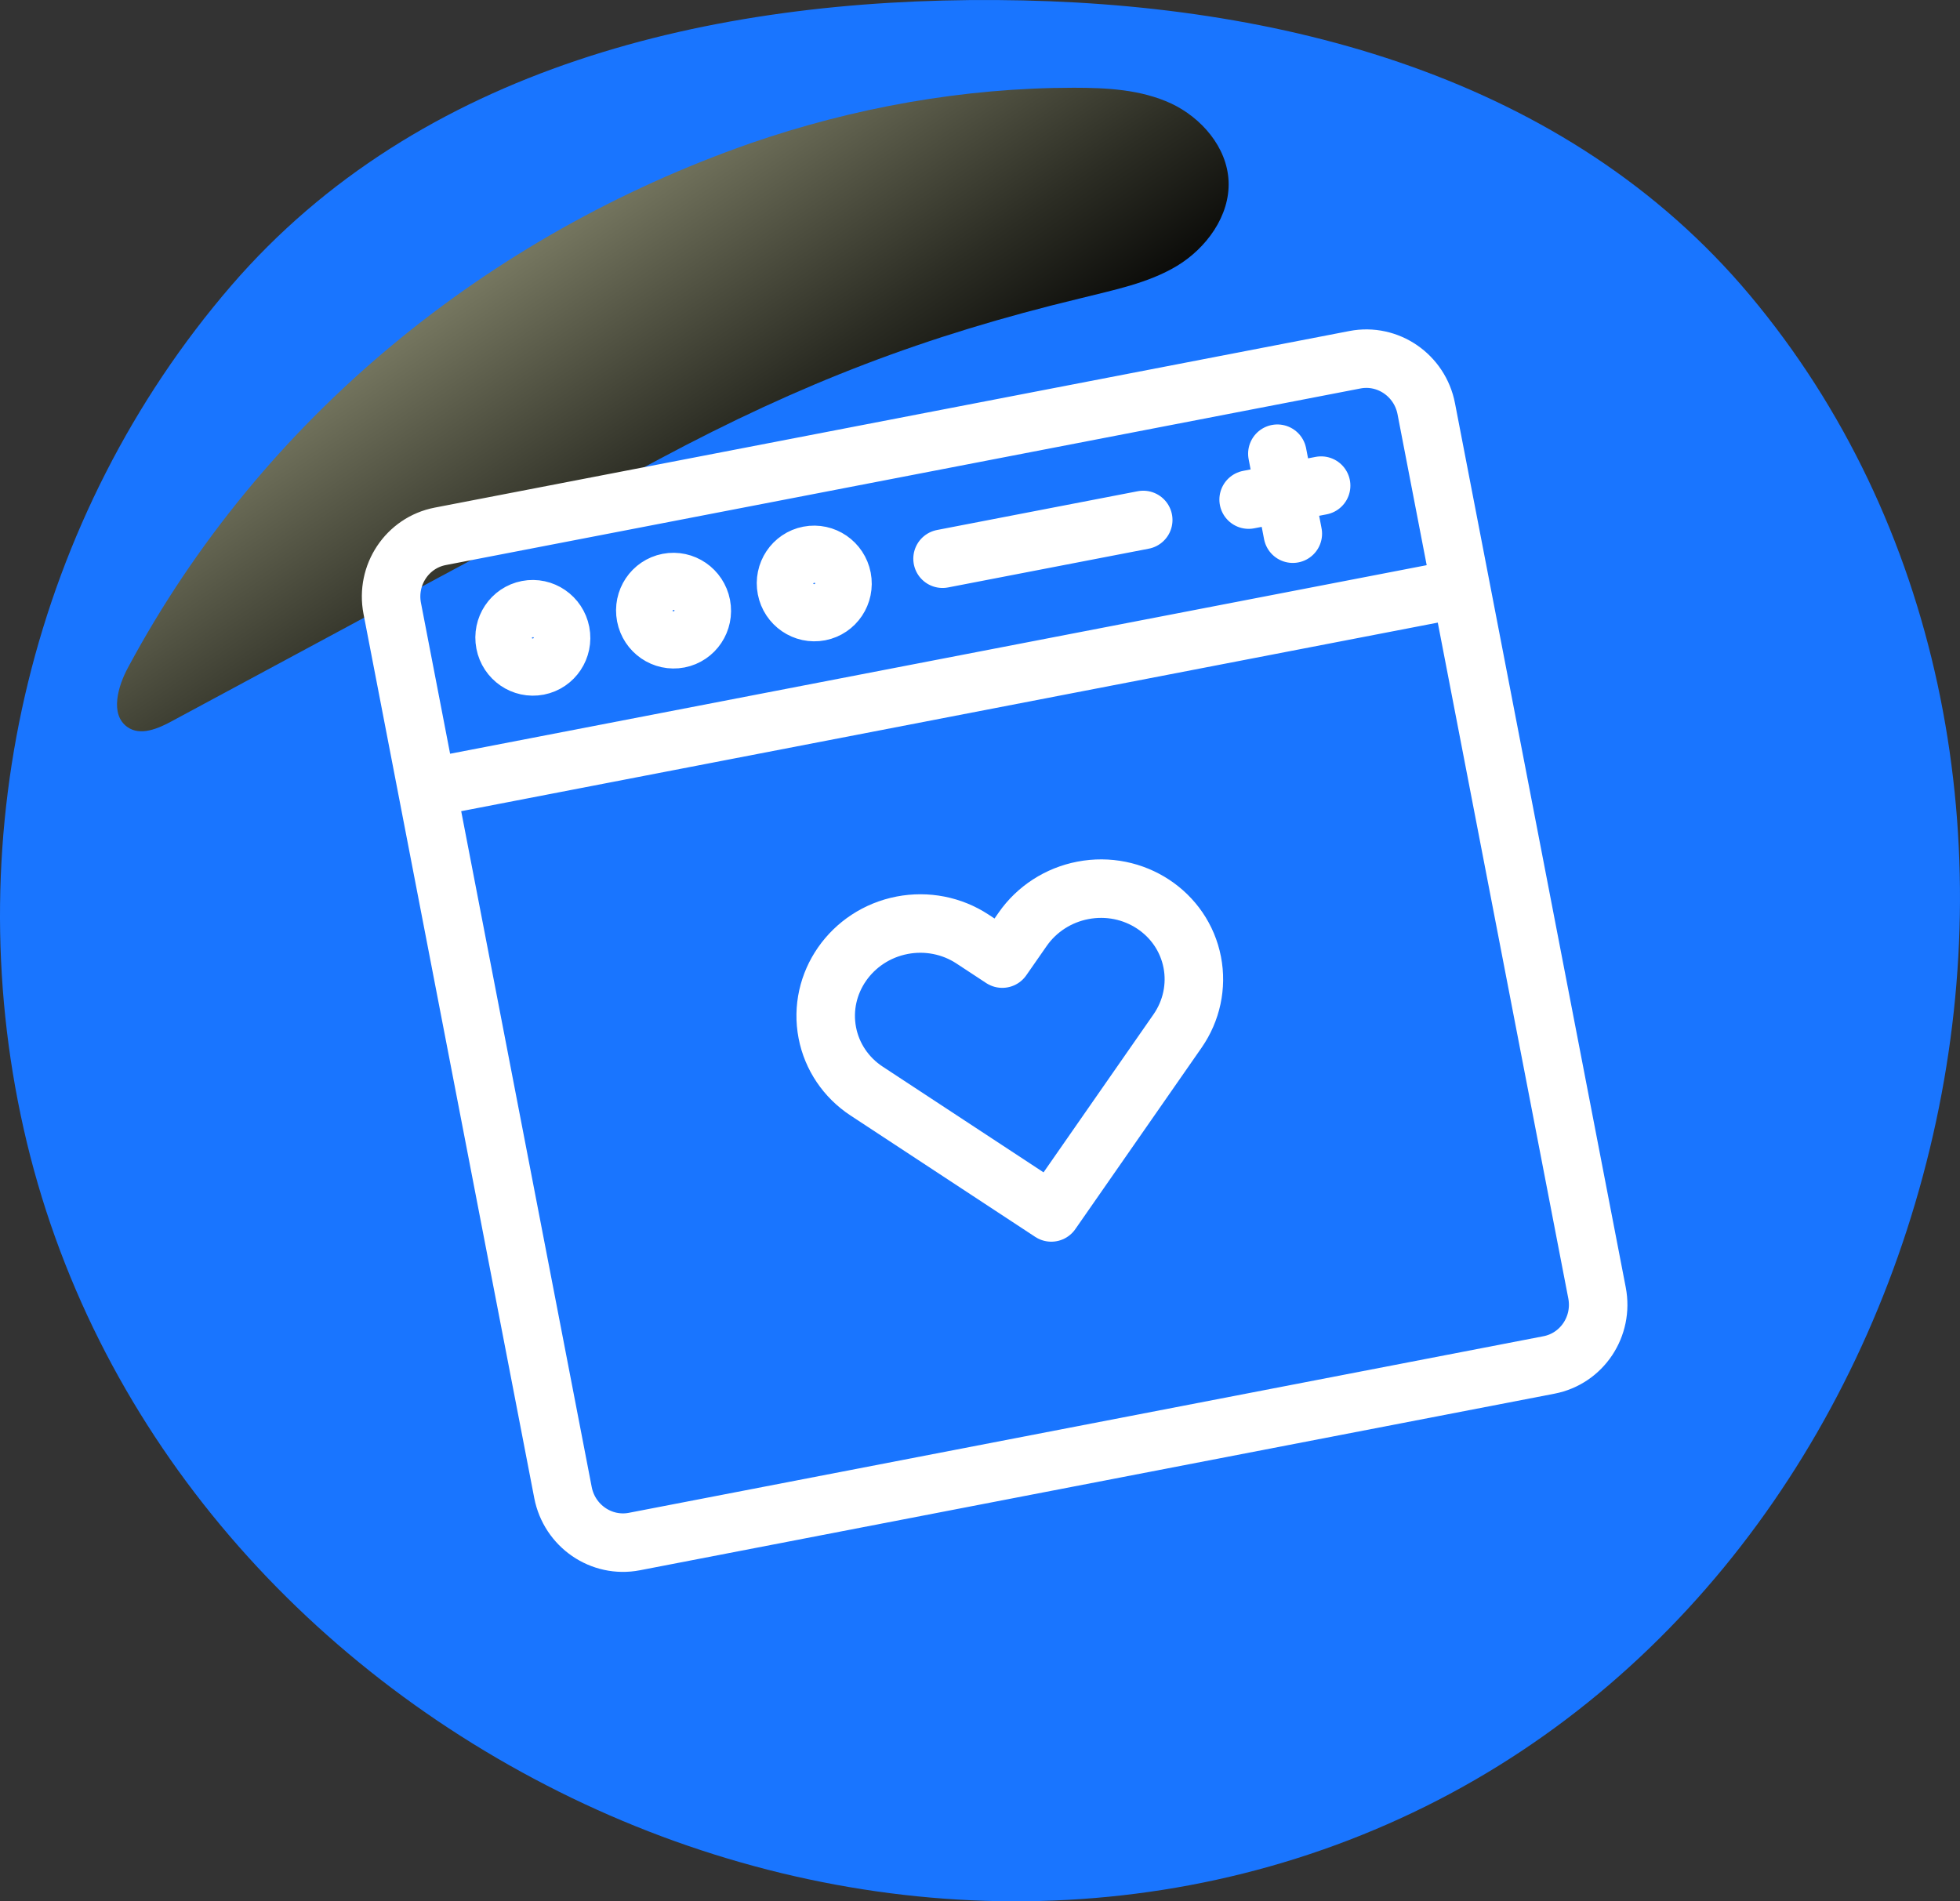<svg width="67" height="65" viewBox="0 0 67 65" fill="none" xmlns="http://www.w3.org/2000/svg">
<rect x="0" y="0" width="67" height="65" fill="#333333" stroke="none"/>
<path fill-rule="evenodd" clip-rule="evenodd" d="M34.064 0.001C43.749 0.062 53.552 2.615 59.82 10.096C66.308 17.839 68.313 28.408 66.182 38.334C64.023 48.391 57.852 57.232 48.728 61.757C39.533 66.317 28.779 65.93 19.539 61.464C10.256 56.977 3.097 48.757 0.81 38.596C-1.477 28.438 1.139 17.617 7.902 9.768C14.333 2.305 24.286 -0.061 34.064 0.001Z" fill="#1975FF"/>
<g style="mix-blend-mode:screen">
<path d="M36.707 3C37.837 3 38.994 3.057 40.041 3.541C41.06 4.024 41.942 5.021 41.997 6.187C42.053 7.383 41.226 8.492 40.234 9.09C39.242 9.688 38.057 9.915 36.927 10.2C31.609 11.48 27.393 13.102 22.543 15.692C16.977 18.68 11.411 21.668 5.872 24.656C5.404 24.913 4.797 25.169 4.356 24.856C3.75 24.429 4.026 23.461 4.384 22.807C8.986 14.241 16.701 8.037 25.629 4.907C29.157 3.683 32.932 3 36.707 3Z" fill="url(#paint0_linear_901_474)"/>
</g>
<path d="M14.594 26.94L19.245 51.026C19.466 52.169 20.559 52.919 21.686 52.701L52.951 46.664C54.078 46.446 54.813 45.343 54.592 44.2L49.941 20.114M14.594 26.94L13.408 20.799C13.188 19.657 13.922 18.554 15.049 18.336L46.315 12.299C47.442 12.081 48.535 12.831 48.755 13.974L49.941 20.114M14.594 26.94L49.941 20.114M32.22 19.101L39.08 17.776M43.665 15.511L44.193 18.245M42.683 17.08L45.161 16.602M19.162 21.622C19.264 22.153 18.923 22.665 18.4 22.766C17.876 22.867 17.369 22.519 17.267 21.988C17.164 21.458 17.505 20.946 18.029 20.845C18.552 20.744 19.059 21.092 19.162 21.622ZM23.972 20.694C24.074 21.224 23.733 21.736 23.21 21.837C22.686 21.938 22.179 21.59 22.077 21.059C21.974 20.529 22.315 20.017 22.839 19.916C23.362 19.815 23.869 20.163 23.972 20.694ZM28.782 19.765C28.884 20.295 28.543 20.807 28.02 20.908C27.497 21.009 26.989 20.661 26.887 20.131C26.784 19.6 27.125 19.088 27.649 18.987C28.172 18.886 28.679 19.234 28.782 19.765ZM35.937 41.45L29.623 37.3C28.921 36.839 28.438 36.123 28.281 35.309C27.954 33.614 29.099 31.968 30.839 31.632C31.675 31.471 32.538 31.64 33.24 32.101L34.261 32.772L34.959 31.769C35.439 31.079 36.178 30.601 37.013 30.44C38.753 30.104 40.429 31.205 40.756 32.9C40.913 33.714 40.732 34.558 40.253 35.248L35.937 41.45Z" stroke="white" stroke-width="2" stroke-linecap="round" stroke-linejoin="round"/>
<defs>
<linearGradient id="paint0_linear_901_474" x1="14.3" y1="1.347" x2="26.955" y2="20.011" gradientUnits="userSpaceOnUse">
<stop stop-color="#BABB98"/>
<stop offset="0.154" stop-color="#9C9D7F"/>
<stop offset="0.74" stop-color="#2C2D24"/>
<stop offset="1"/>
</linearGradient>
</defs>
</svg>
